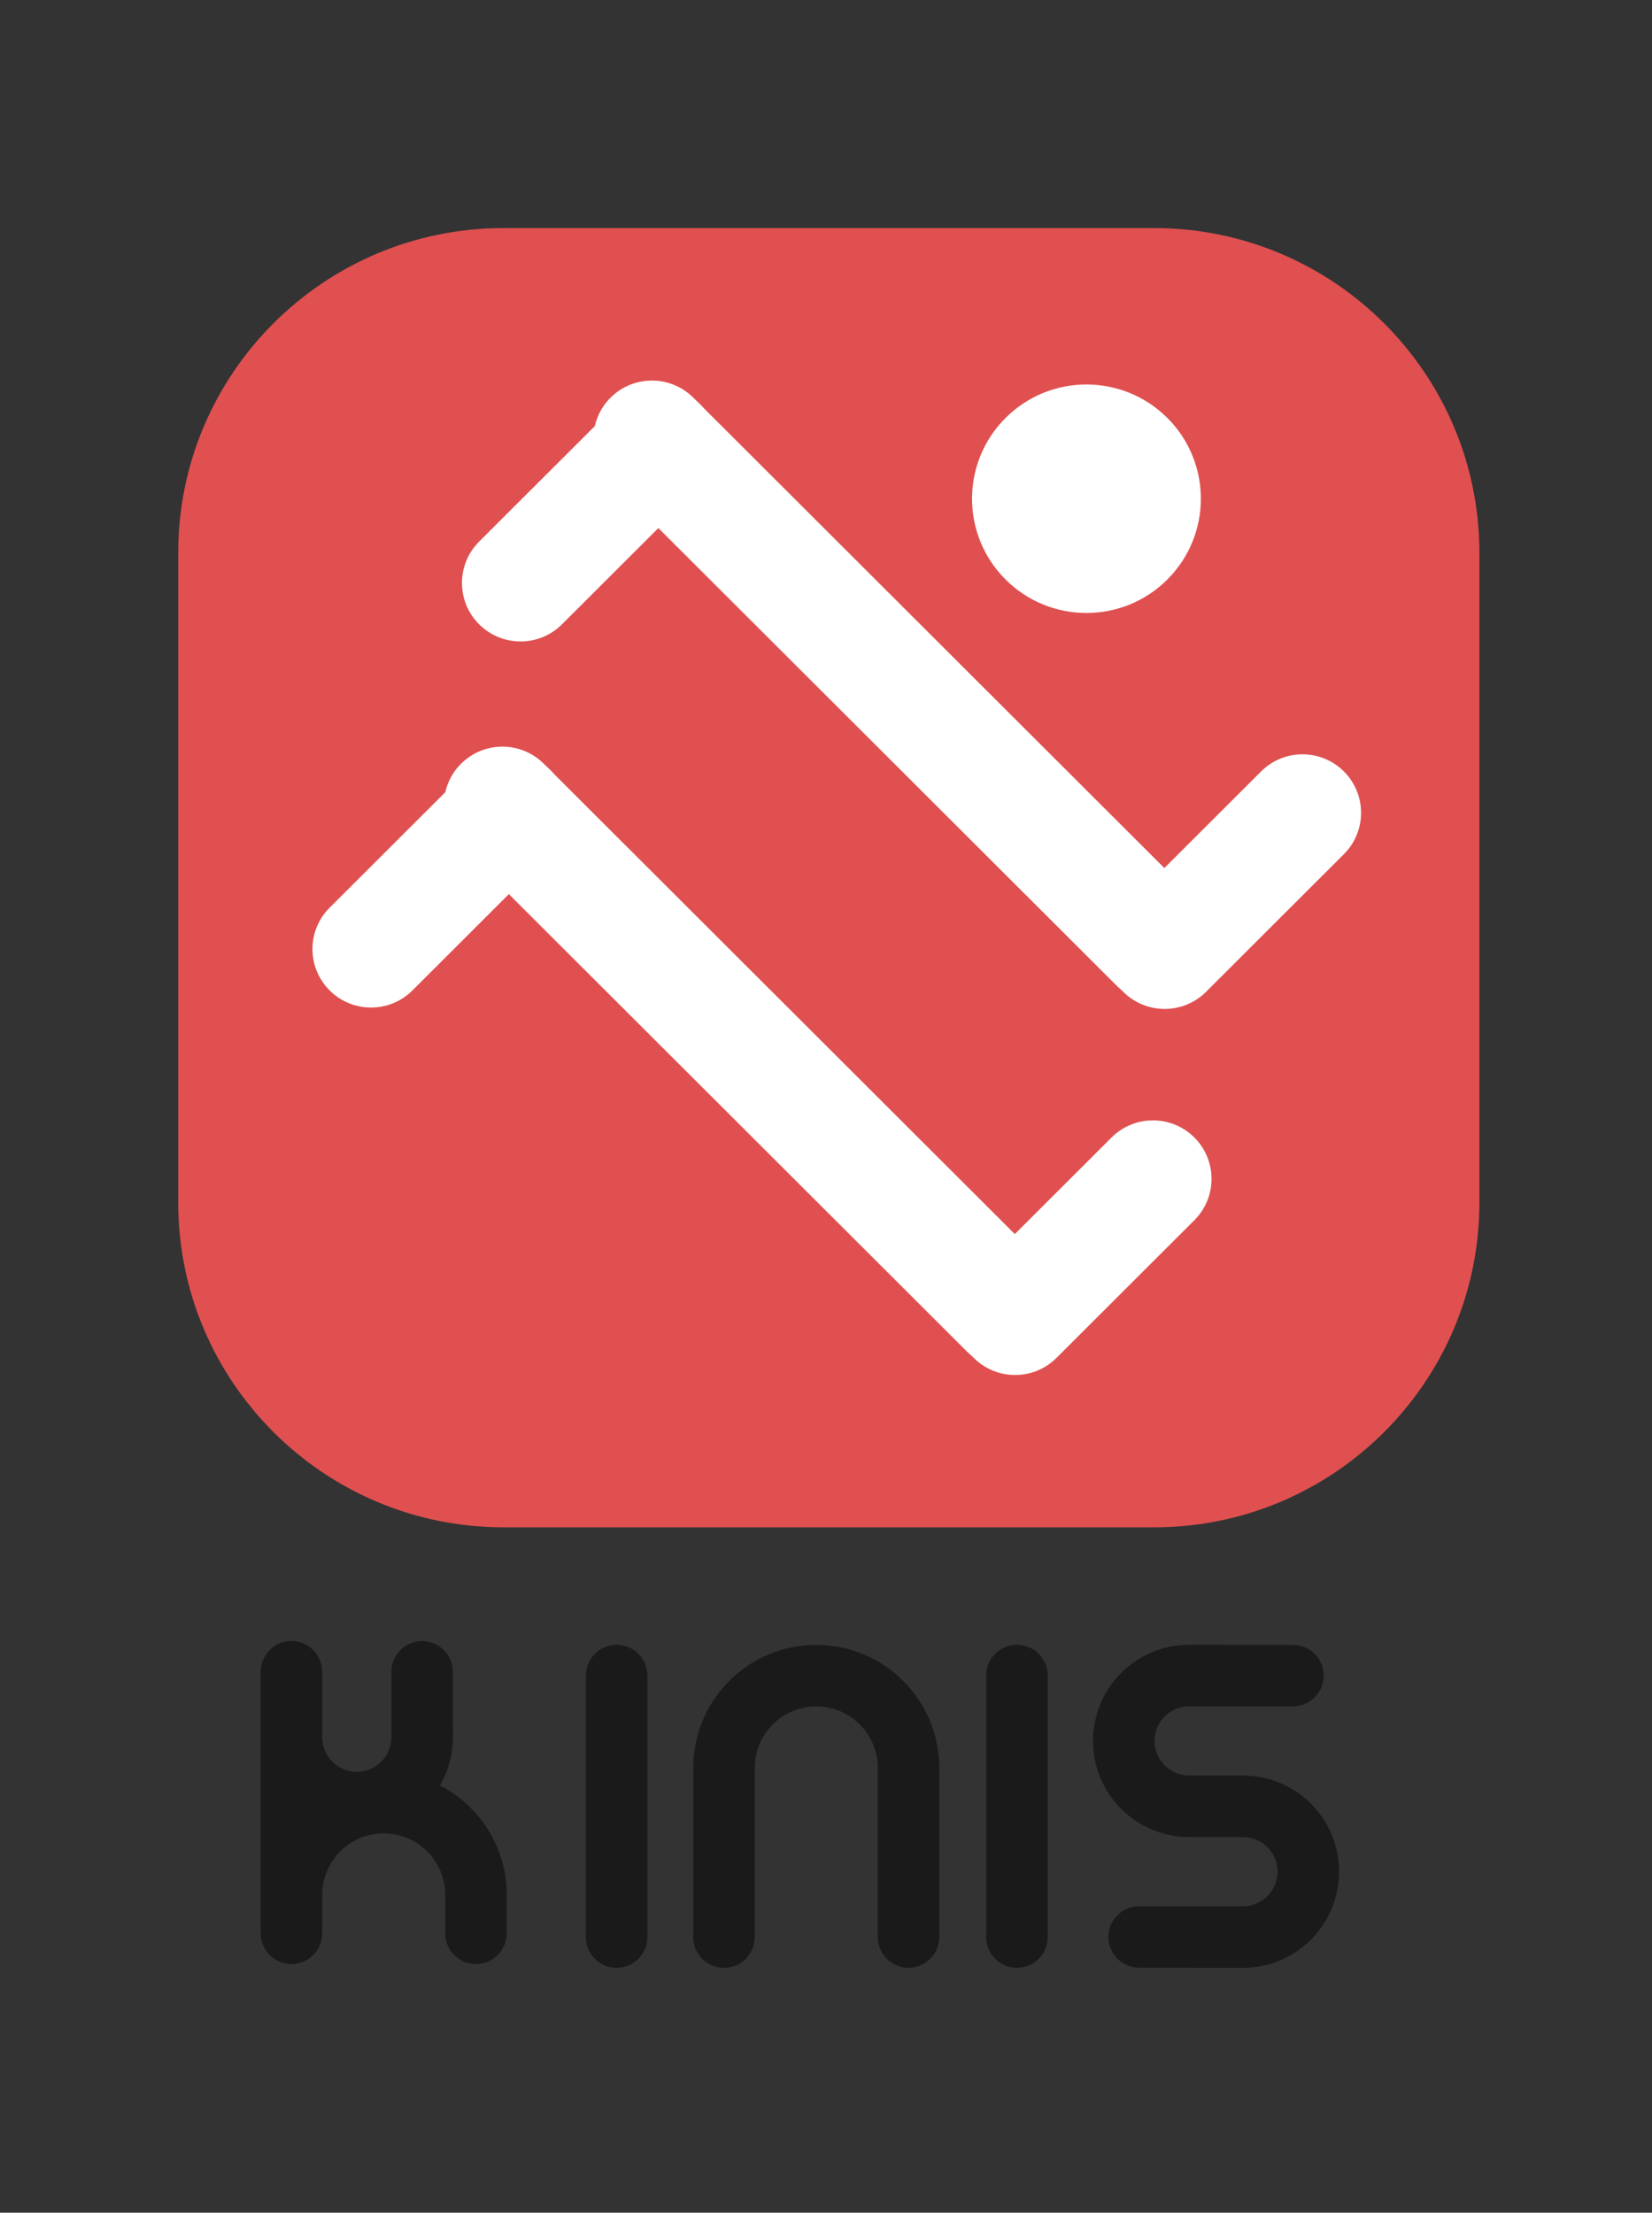 <?xml version="1.0" encoding="UTF-8" standalone="no"?>
<!DOCTYPE svg PUBLIC "-//W3C//DTD SVG 1.1//EN" "http://www.w3.org/Graphics/SVG/1.1/DTD/svg11.dtd">
<svg width="100%" height="100%" viewBox="0 0 1000 1339" version="1.1" xmlns="http://www.w3.org/2000/svg" xmlns:xlink="http://www.w3.org/1999/xlink" xml:space="preserve" xmlns:serif="http://www.serif.com/" style="fill-rule:evenodd;clip-rule:evenodd;stroke-linejoin:round;stroke-miterlimit:1.414;">
    <rect x="0" y="0" width="1000" height="1339" fill="#333333" stroke="none"/>
    <g id="vertical" transform="matrix(3.432,0,0,4.25,-16693.5,-4435.85)">
        <g transform="matrix(0.291,0,0,0.235,4864.07,1043.73)">
            <rect x="0" y="0" width="1000" height="1339" style="fill:none;"/>
        </g>
        <g transform="matrix(0.459,2.85479e-17,-3.5352e-17,0.37,4524.94,-385.233)">
            <path d="M1307.33,4074.83C1307.33,4005.85 1251.32,3949.83 1182.33,3949.83L932.331,3949.83C863.342,3949.83 807.331,4005.85 807.331,4074.83L807.331,4324.83C807.331,4393.82 863.342,4449.83 932.331,4449.83L1182.33,4449.83C1251.32,4449.83 1307.33,4393.82 1307.33,4324.83L1307.33,4074.83Z" style="fill:rgb(224,80,80);"/>
            <g>
                <clipPath id="_clip1">
                    <path d="M1307.33,4074.83C1307.33,4005.85 1251.32,3949.83 1182.33,3949.83L932.331,3949.83C863.342,3949.83 807.331,4005.85 807.331,4074.83L807.331,4324.83C807.331,4393.82 863.342,4449.83 932.331,4449.83L1182.33,4449.83C1251.32,4449.83 1307.33,4393.82 1307.33,4324.83L1307.33,4074.83Z"/>
                </clipPath>
                <g clip-path="url(#_clip1)">
                    <g transform="matrix(0.829,0.829,-0.829,0.829,3695.15,-275.182)">
                        <circle cx="1079.83" cy="4142.33" r="37.5" style="fill:white;"/>
                    </g>
                    <g transform="matrix(1.061,1.061,-0.53,0.53,-742.707,-2978.89)">
                        <path d="M4137,4979C4137,4962.44 4130.28,4949 4122,4949C4113.72,4949 4107,4962.44 4107,4979L4107,5079C4107,5095.56 4113.72,5109 4122,5109C4130.28,5109 4137,5095.56 4137,5079L4137,4979Z" style="fill:white;"/>
                    </g>
                    <g transform="matrix(1.061,1.061,-0.53,0.53,-800.156,-2838.01)">
                        <path d="M4137,4979C4137,4962.44 4130.28,4949 4122,4949C4113.72,4949 4107,4962.44 4107,4979L4107,5079C4107,5095.56 4113.72,5109 4122,5109C4130.28,5109 4137,5095.56 4137,5079L4137,4979Z" style="fill:white;"/>
                    </g>
                    <g transform="matrix(1.061,1.061,-0.53,0.53,-495.204,-2837.47)">
                        <path d="M4137,4979C4137,4962.44 4130.28,4949 4122,4949C4113.72,4949 4107,4962.44 4107,4979L4107,5079C4107,5095.56 4113.72,5109 4122,5109C4130.28,5109 4137,5095.56 4137,5079L4137,4979Z" style="fill:white;"/>
                    </g>
                    <g transform="matrix(1.061,1.061,-0.53,0.53,-552.664,-2696.6)">
                        <path d="M4137,4979C4137,4962.44 4130.28,4949 4122,4949C4113.72,4949 4107,4962.44 4107,4979L4107,5079C4107,5095.56 4113.72,5109 4122,5109C4130.28,5109 4137,5095.56 4137,5079L4137,4979Z" style="fill:white;"/>
                    </g>
                    <g transform="matrix(0.78,0.78,-1.06,1.06,3031.84,-4450.2)">
                        <path d="M4397,4964C4397,4955.72 4387.87,4949 4376.62,4949L4127.38,4949C4116.13,4949 4107,4955.72 4107,4964C4107,4972.28 4116.13,4979 4127.38,4979L4376.62,4979C4387.87,4979 4397,4972.28 4397,4964Z" style="fill:white;"/>
                    </g>
                    <g transform="matrix(0.78,0.78,-1.06,1.06,2974.39,-4309.32)">
                        <path d="M4397,4964C4397,4955.72 4387.87,4949 4376.62,4949L4127.38,4949C4116.13,4949 4107,4955.72 4107,4964C4107,4972.28 4116.13,4979 4127.38,4979L4376.62,4979C4387.87,4979 4397,4972.28 4397,4964Z" style="fill:white;"/>
                    </g>
                </g>
            </g>
        </g>
        <g transform="matrix(0.466,0,0,0.466,2853.1,693.116)">
            <g transform="matrix(0.307,0,0,0.235,4083.69,-124.61)">
                <path d="M1552.88,5910.53C1552.88,5888.46 1535.89,5870.53 1514.97,5870.53C1494.04,5870.53 1477.05,5888.46 1477.05,5910.53L1477.05,6250.53C1477.05,6272.61 1494.04,6290.53 1514.97,6290.53C1535.89,6290.53 1552.88,6272.61 1552.88,6250.53L1552.88,5910.53Z" style="fill:rgb(26,26,26);"/>
            </g>
            <g transform="matrix(0.307,0,0,0.235,4235.2,-124.61)">
                <path d="M1552.88,5910.53C1552.88,5888.46 1535.89,5870.53 1514.97,5870.53C1494.04,5870.53 1477.05,5888.46 1477.05,5910.53L1477.05,6250.53C1477.05,6272.61 1494.04,6290.53 1514.97,6290.53C1535.89,6290.53 1552.88,6272.61 1552.88,6250.53L1552.88,5910.53Z" style="fill:rgb(26,26,26);"/>
            </g>
            <g transform="matrix(0.291,0,0,0.235,3997.85,-124.692)">
                <path d="M1992.88,6030.39C1993.21,5942.3 2064.72,5871 2152.88,5871C2241.04,5871 2312.55,5942.3 2312.88,6030.39L2312.88,6250.88C2312.88,6272.96 2294.96,6290.88 2272.88,6290.88C2250.81,6290.88 2232.88,6272.96 2232.88,6250.88L2232.88,6031C2232.88,5986.82 2197.07,5951 2152.88,5951C2108.7,5951 2072.88,5986.82 2072.88,6031L2072.88,6250.88C2072.88,6272.96 2054.96,6290.88 2032.88,6290.88C2010.81,6290.88 1992.88,6272.96 1992.88,6250.88L1992.88,6031L1992.88,6030.53C1992.88,6030.48 1992.88,6030.44 1992.88,6030.39Z" style="fill:rgb(26,26,26);"/>
            </g>
            <g transform="matrix(0.291,0,0,0.235,3997.85,-124.61)">
                <path d="M2637.88,5950.53C2613.05,5950.53 2592.88,5970.7 2592.88,5995.53C2592.88,6020.37 2613.05,6040.53 2637.88,6040.53L2708.29,6040.53C2777.09,6040.75 2832.88,6096.68 2832.88,6165.53C2832.88,6234.52 2776.87,6290.53 2707.88,6290.53C2705.75,6290.53 2572.8,6290.37 2572.8,6290.37C2550.77,6290.37 2532.88,6272.49 2532.88,6250.45C2532.88,6228.42 2550.77,6210.53 2572.8,6210.53L2707.88,6210.53C2732.72,6210.53 2752.88,6190.37 2752.88,6165.53C2752.88,6140.7 2732.72,6120.53 2707.88,6120.53L2637.48,6120.53C2568.68,6120.31 2512.88,6064.39 2512.88,5995.53C2512.88,5926.54 2568.89,5870.53 2637.88,5870.53C2640.02,5870.53 2772.96,5870.69 2772.96,5870.69C2795,5870.69 2812.88,5888.58 2812.88,5910.61C2812.88,5932.65 2795,5950.53 2772.96,5950.53L2637.88,5950.53Z" style="fill:rgb(26,26,26);"/>
            </g>
            <g transform="matrix(0.291,0,0,0.235,-5640.68,-1048.32)">
                <path d="M34624.6,10200.1C34617.3,10209.9 34605.6,10216.3 34592.4,10216.3C34570.3,10216.3 34552.4,10198.4 34552.4,10176.3L34552.4,9836.32C34552.4,9814.24 34570.3,9796.32 34592.4,9796.32C34614.5,9796.32 34632.4,9814.24 34632.4,9836.32L34632.4,9921.32C34632.4,9946.16 34652.6,9966.32 34677.4,9966.32C34702.3,9966.32 34722.4,9946.16 34722.4,9921.32L34722.4,9836.32C34722.4,9814.29 34740.3,9796.4 34762.3,9796.4C34784.4,9796.4 34802.3,9814.29 34802.3,9836.32C34802.3,9836.32 34802.4,9919.18 34802.4,9921.32C34802.4,9944.19 34796.3,9965.63 34785.5,9984.08C34837,10010.5 34872.2,10064.1 34872.4,10125.8L34872.4,10176.3C34872.4,10198.4 34854.5,10216.3 34832.4,10216.3C34810.3,10216.3 34792.4,10198.4 34792.4,10176.3L34792.4,10126.4C34792.4,10082.3 34756.6,10046.4 34712.4,10046.4C34668.2,10046.4 34632.4,10082.3 34632.4,10126.4L34632.4,10176.3C34632.4,10185.2 34629.5,10193.4 34624.6,10200.1Z" style="fill:rgb(26,26,26);"/>
            </g>
        </g>
    </g>
</svg>
